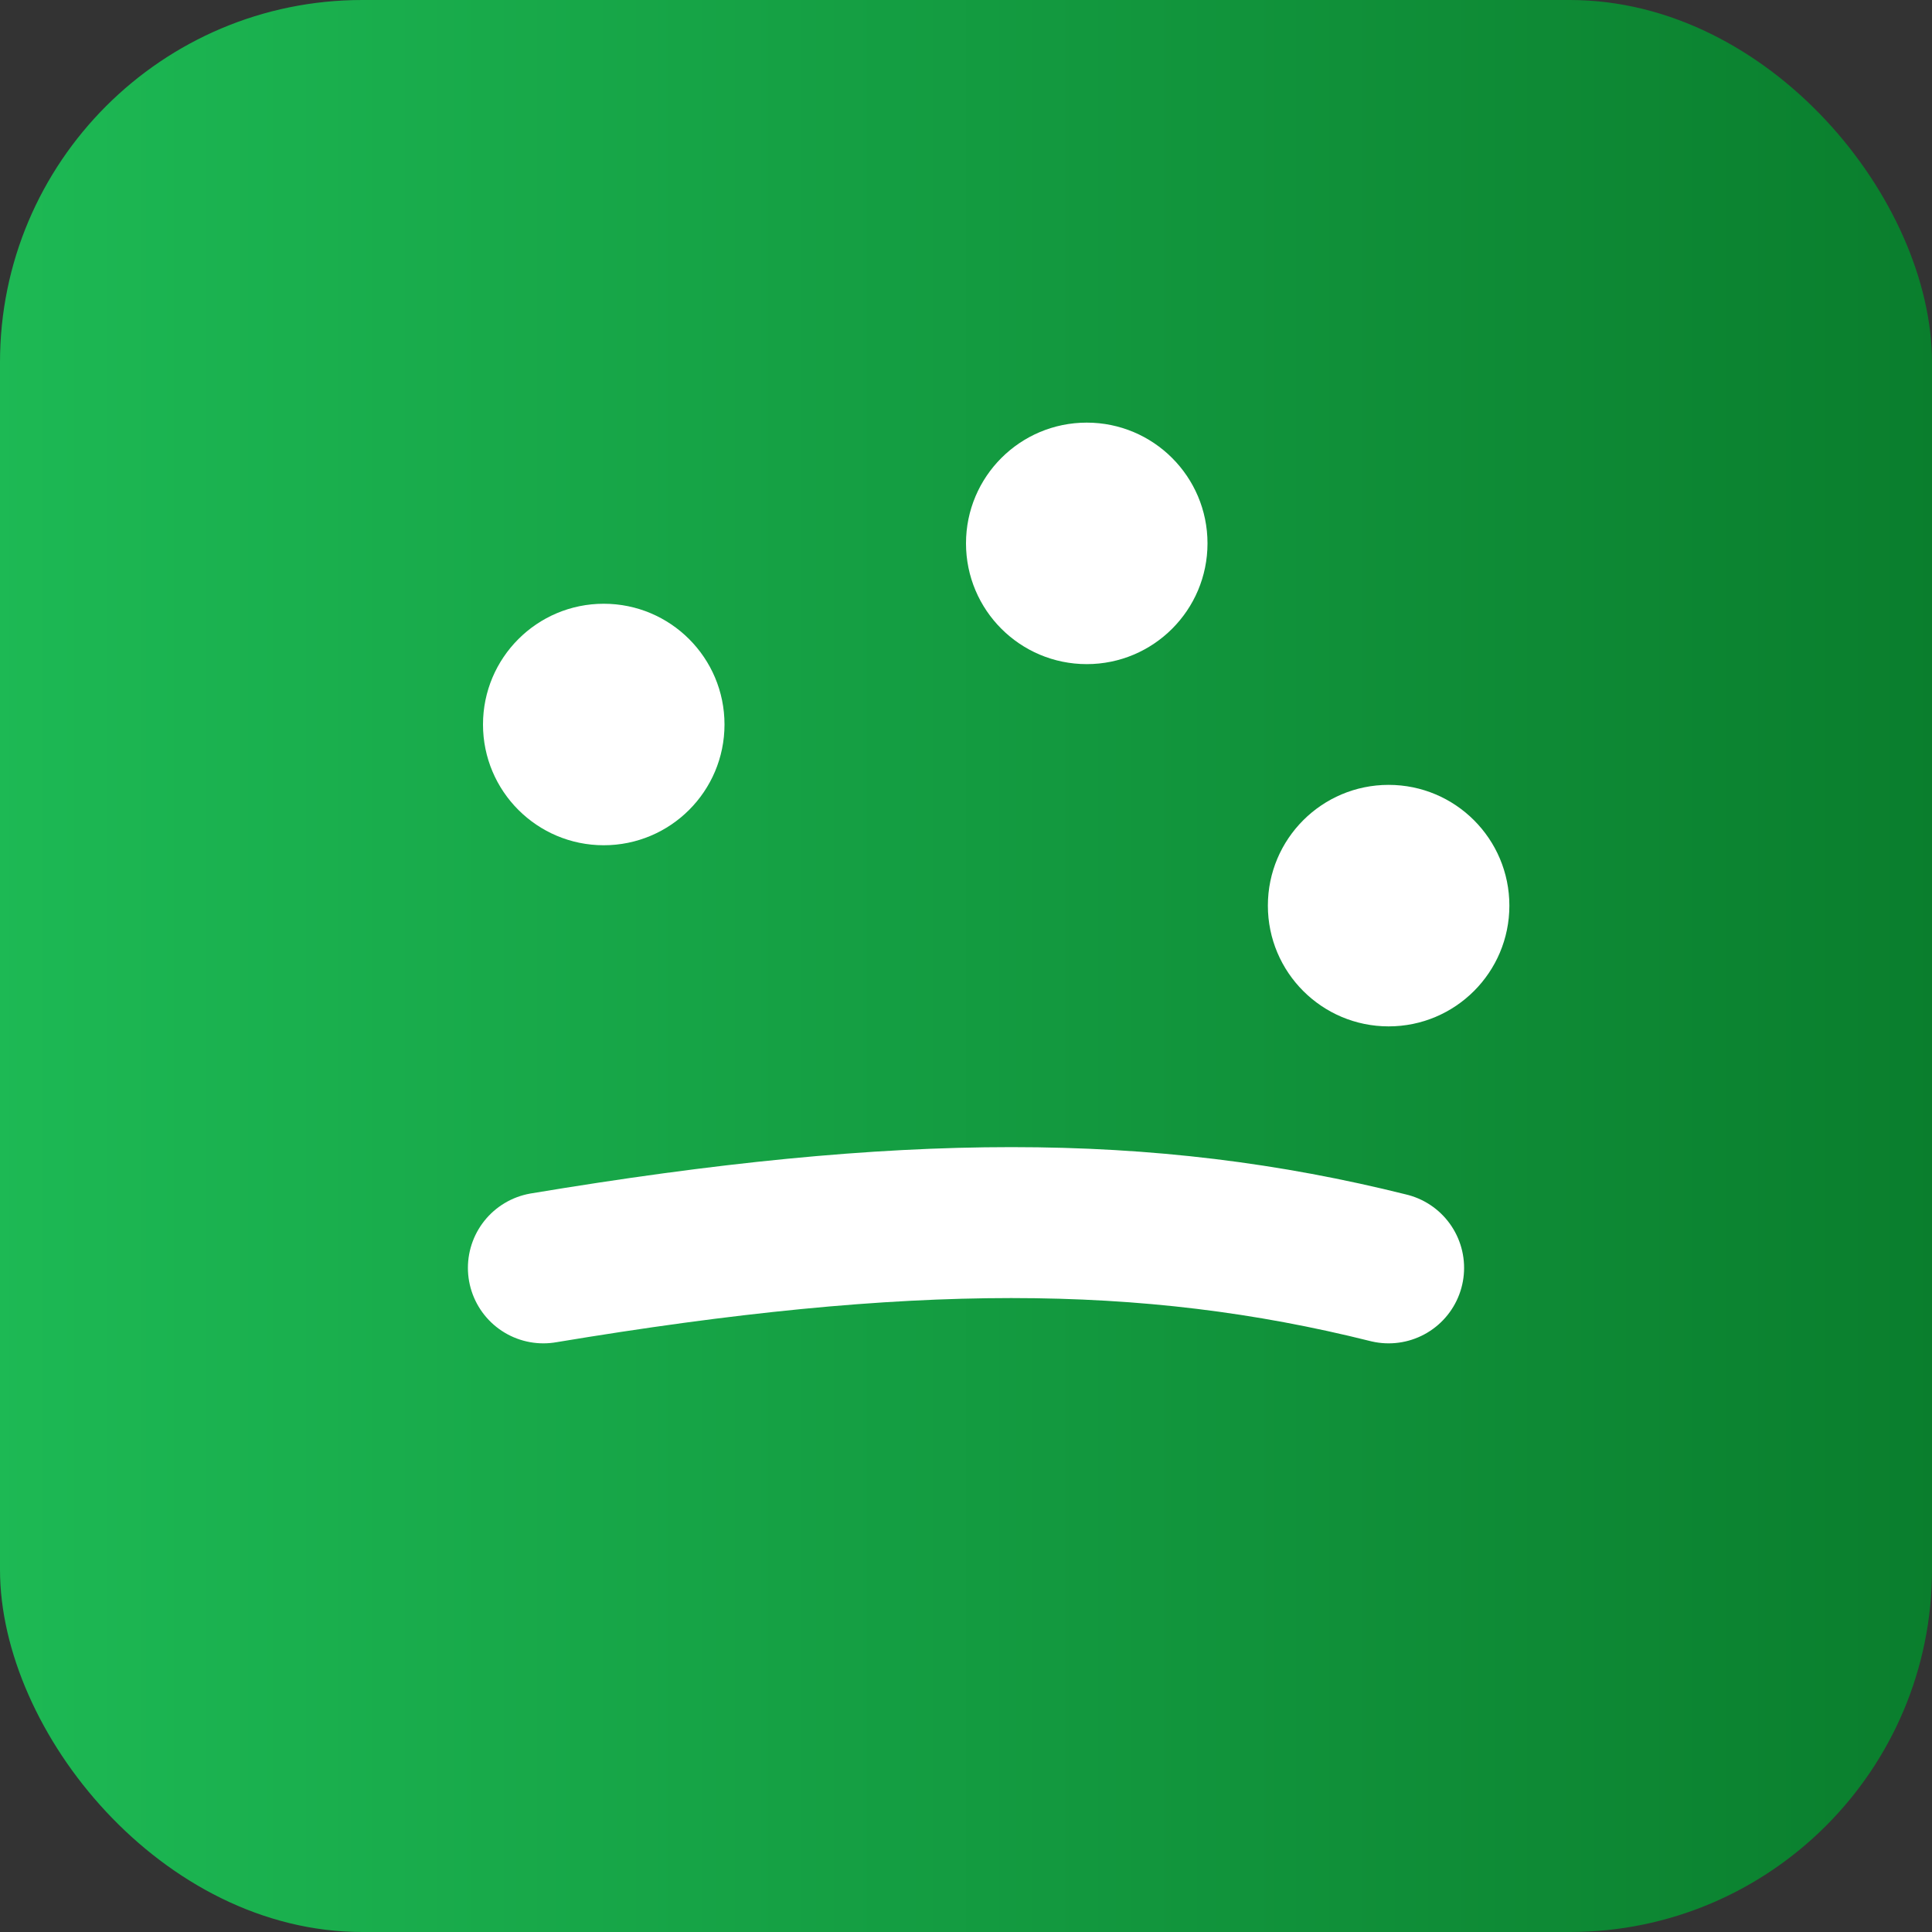 <svg xmlns="http://www.w3.org/2000/svg" viewBox="0 0 64 64">
  <rect x="0" y="0" width="64" height="64" fill="#333333" stroke="none"/>
  <defs>
    <linearGradient id="g" x1="0" x2="1">
      <stop offset="0%" stop-color="#1DB954"/>
      <stop offset="100%" stop-color="#0a7e2d"/>
    </linearGradient>
  </defs>
  <rect width="64" height="64" rx="12" fill="url(#g)"/>
  <g fill="#fff">
    <circle cx="20" cy="24" r="4"/>
    <circle cx="36" cy="18" r="4"/>
    <circle cx="46" cy="30" r="4"/>
    <path d="M18 42c12-2 20-2 28 0" stroke="#fff" stroke-width="5" fill="none" stroke-linecap="round"/>
  </g>
</svg>
